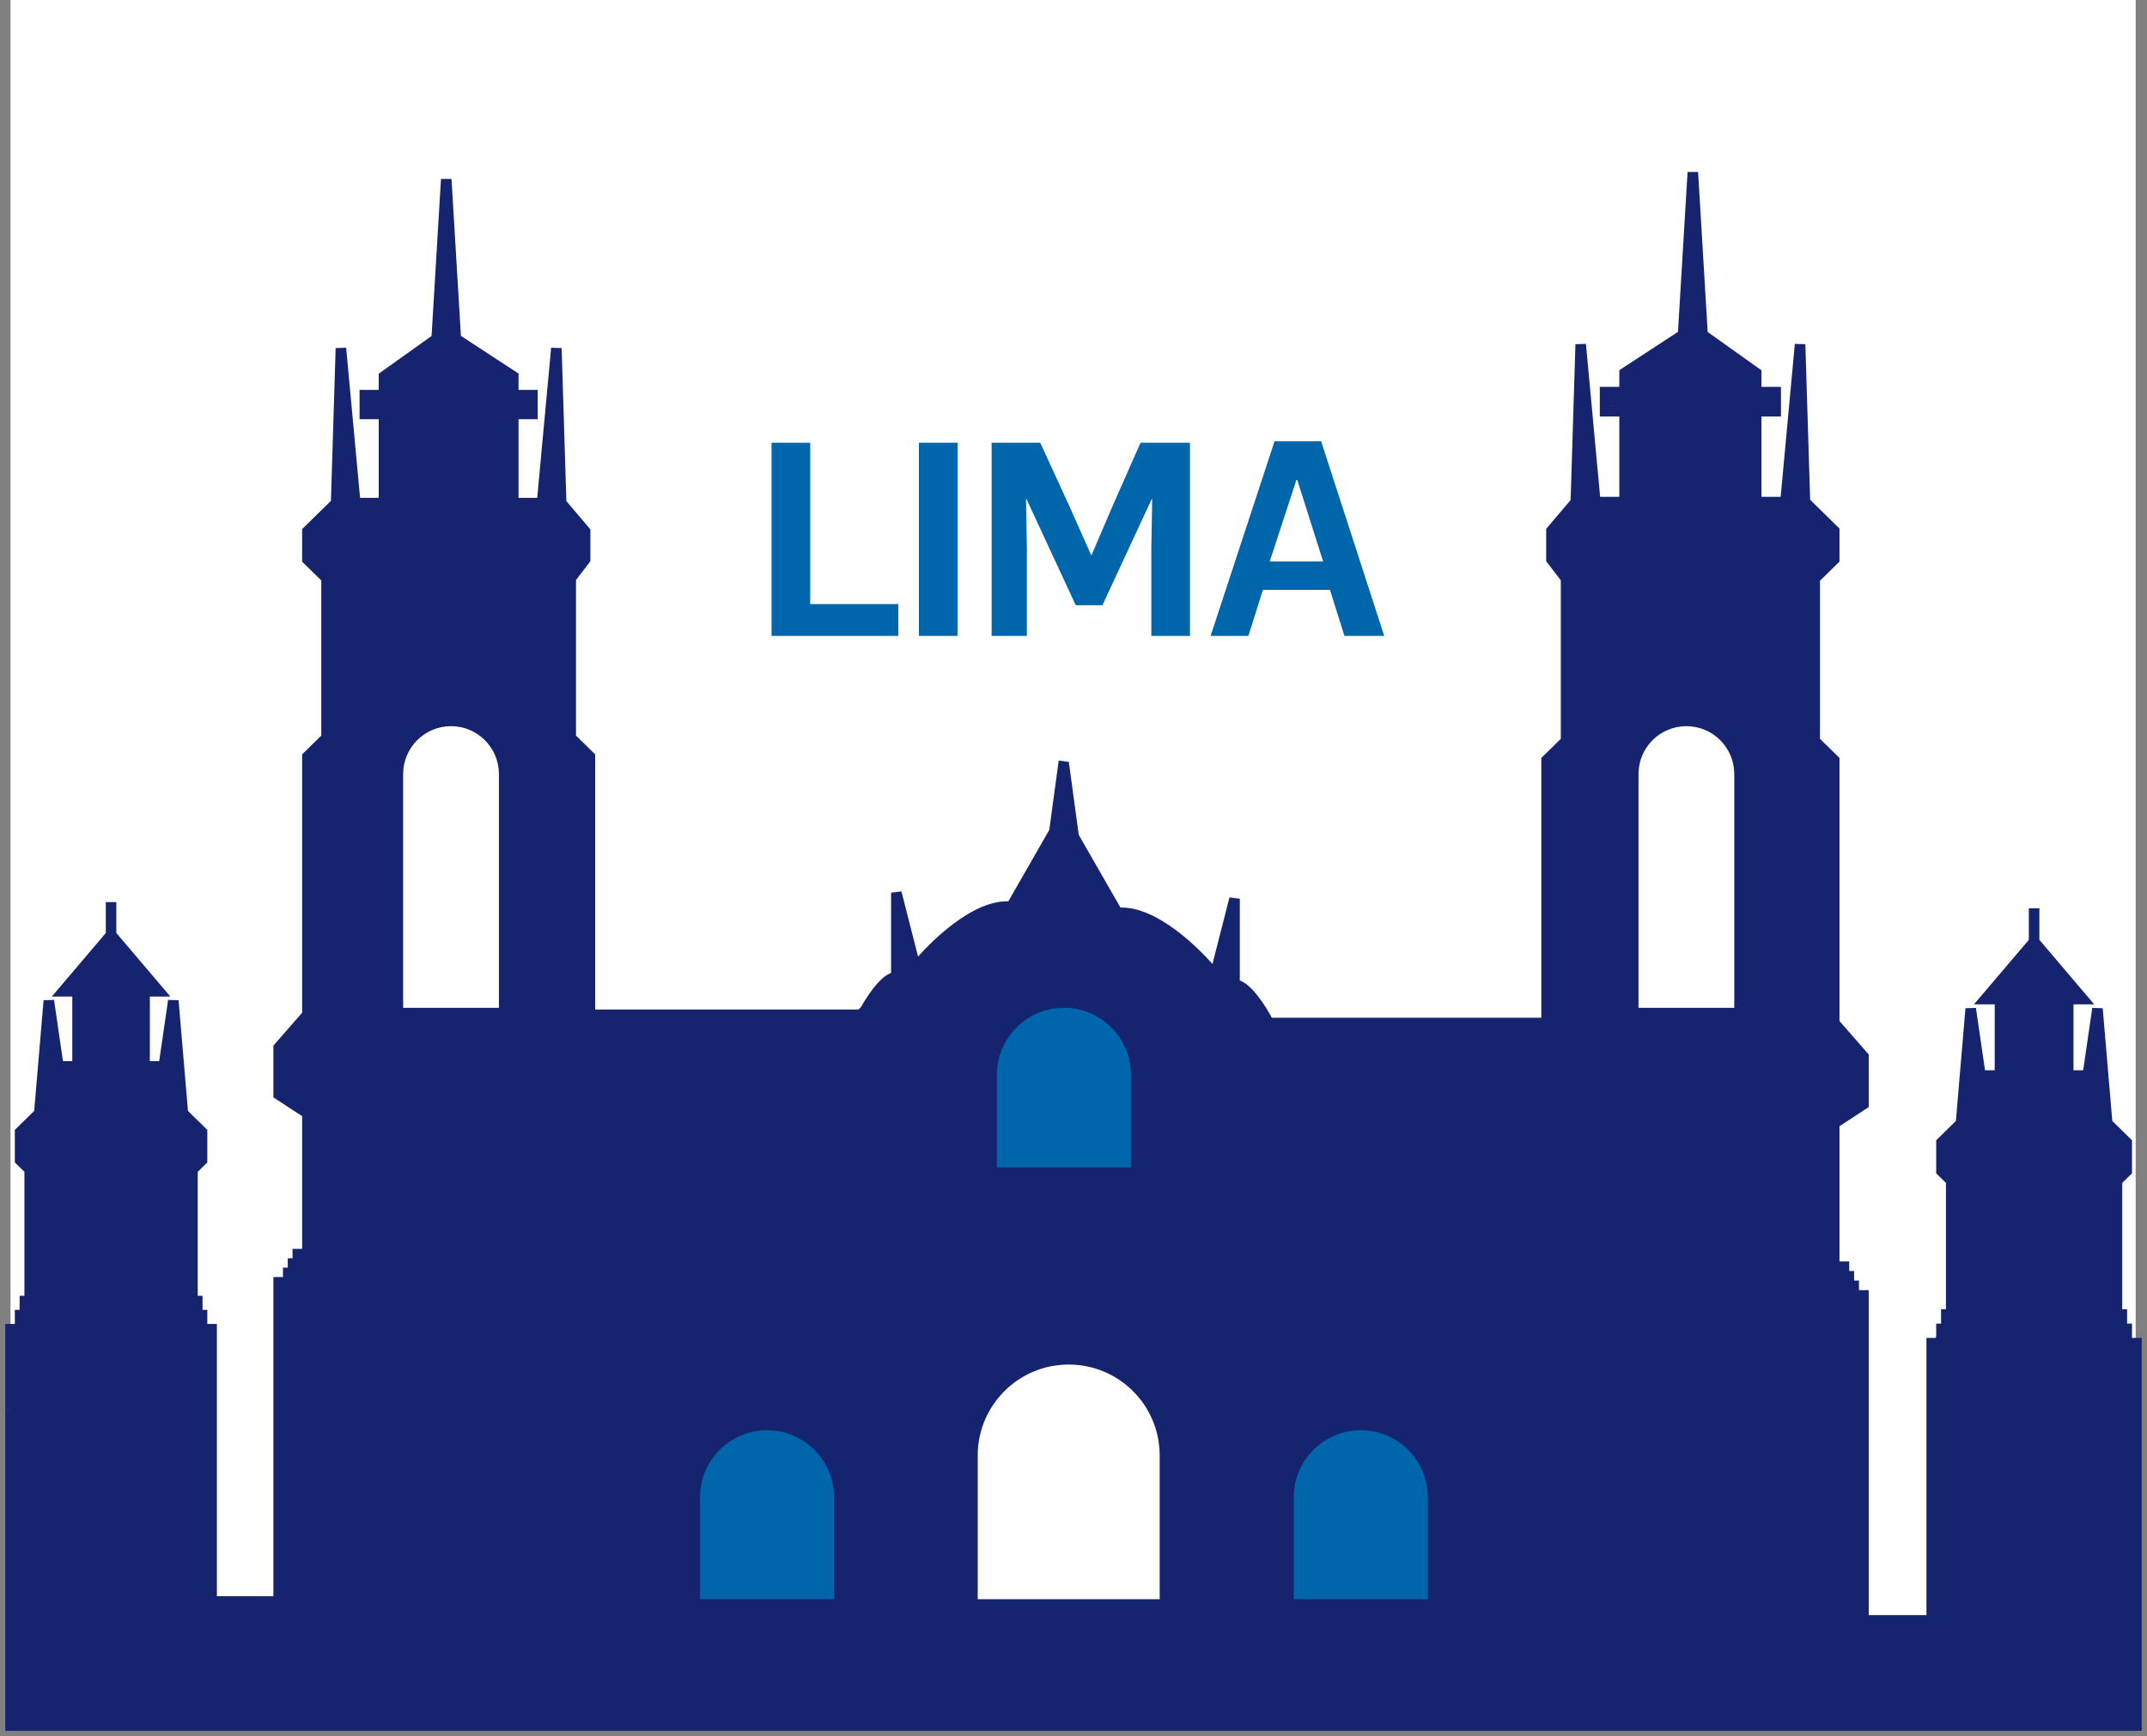 <svg width="204" height="165" viewBox="0 0 204 165" fill="none" xmlns="http://www.w3.org/2000/svg">
<rect x="0" y="0" width="204" height="165" fill="#808080" stroke="none"/>
<rect x="1" width="201.924" height="164" fill="white"/>
<path d="M73.311 42.077H76.983V57.413H85.353V60.437H73.311V42.077ZM90.984 60.437H87.312V42.077H90.984V60.437ZM98.838 42.077L101.592 48.071L103.671 52.742H103.725L105.723 48.071L108.369 42.077H113.067V60.437H109.395V52.067L109.476 47.45H109.422L104.751 57.521H102.213L97.541 47.45H97.487L97.569 52.067V60.437H94.221V42.077H98.838ZM127.744 60.437L126.367 56.063H119.995L118.618 60.437H115.027L121.102 41.942H125.53L131.524 60.437H127.744ZM123.262 45.614H123.181L120.643 53.363H125.719L123.262 45.614Z" fill="#0066AB"/>
<path d="M31.027 70.124V54.956L29.207 52.725V50.495L31.937 47.818L32.847 38.003L33.757 47.818H36.486V39.342H34.667V37.557H36.486V35.773L41.491 32.204L42.401 22.835L43.311 32.204L48.77 35.773V37.557H50.59V39.342H48.77V47.818H51.5L52.865 37.111L53.775 48.264L55.595 50.941V53.171L54.23 54.956V70.124L56.05 71.462V95.998H81.527L85.167 92.429V87.076L86.987 91.537L91.536 87.522L96.086 85.737L100.18 78.6L101.09 74.585L102 79.492L106.095 86.63L109.279 87.076L115.649 92.429L117.014 86.63V93.321L118.378 93.767L120.653 97.336L147.041 96.89V71.908L148.86 70.124V54.51L147.495 52.725V50.048L150.225 46.48V34.88L151.59 47.372L154.32 47.818V38.896L152.5 38.449V37.557L154.32 36.665V35.327L159.779 31.758L160.689 21.051L162.054 31.758L167.059 35.327V37.111H168.878V38.896L167.059 39.342V47.818L169.788 47.372L170.698 38.003L171.608 47.818L174.338 50.048V52.725L172.518 54.51V70.124L174.338 71.908V96.89L177.068 100.013V104.474L174.338 106.259V120.088L177.068 123.657V153.993H183.437V128.118L185.257 124.549V112.058L184.347 111.166V108.489L186.167 106.705L187.077 97.782L187.986 102.244H189.806V95.106H188.441L192.991 89.752L197.541 95.106H196.631V102.244H198.45L199.36 97.336L200.27 106.705L202.09 108.935V111.166L201.18 112.058V124.995L203 128.118L202.545 163.807H162.054H40.126H1V126.334L1.91 125.888L2.82 123.211V110.72L1.91 109.828V107.597L3.73 105.813L4.64 97.782L5.55 101.351H6.914L7.369 94.214H6.005L10.554 88.86L15.104 94.214H13.739V101.351L15.559 100.905L16.468 97.336L17.378 105.813L19.198 108.043V110.274L18.288 111.166V123.211L20.108 126.78L20.563 152.208H26.477V122.319L29.207 118.304V105.813L26.477 103.582V99.121L29.207 95.998V71.908L31.027 70.124Z" fill="#16236E"/>
<path d="M193.272 89.507L197.905 94.958H196.515V102.225H198.368L199.294 95.866L200.221 106.768L201.147 107.676L202.074 108.585V111.31L201.147 112.218V124.937H201.61V126.299H202.074V127.662H203V164H1V133.918M193.272 89.507V86.328M193.272 89.507L188.64 94.958H190.03V102.225H188.177L187.25 95.866L186.324 106.768L185.397 107.676L184.471 108.585V111.31L185.397 112.218V124.937H184.934V126.299H184.471V127.662H183.544V154.007H177.059V123.12H176.133V122.211H175.67V121.303H175.206V120.394H174.28V106.768L177.059 104.951V100.408L174.28 97.229V72.247L172.427 70.43V54.986L174.28 53.169V50.444L171.501 47.718L171.037 32.729L169.648 47.718H166.868V39.088H168.721V37.271H166.868V35.454L161.773 31.821L160.846 16.377L159.92 31.821L154.361 35.454V37.271H152.508V39.088H154.361V47.718H151.582L150.192 32.729L149.729 47.718L147.413 50.444V53.169L148.802 54.986V70.43L146.95 72.247V97.229H120.546C119.928 96.018 118.415 93.595 117.303 93.595V85.419L115.45 92.687C113.752 90.567 109.521 86.418 106.186 86.782L102.017 79.514L101.09 72.701" stroke="#16236E"/>
<path d="M10.554 88.86L6.005 94.214H7.369V101.352H5.55L4.64 95.106L3.73 105.813L2.82 106.705L1.91 107.597V110.274L2.82 111.166V123.657H2.365V124.996H1.91V126.334H1V130.795V133.918M10.554 88.86V85.738M10.554 88.86L15.104 94.214H13.739V101.352H15.559L16.468 95.106L17.378 105.813L18.288 106.705L19.198 107.597V110.274L18.288 111.166V123.657H18.743V124.996H19.198V126.334H20.108V152.208H26.477V121.873H27.387V120.981H27.842V120.088H28.297V119.196H29.207V105.813L26.477 104.028V99.567L29.207 96.444V71.908L31.027 70.124V54.956L29.207 53.171V50.495L31.937 47.818L32.392 33.096L33.757 47.818H36.486V39.342H34.667V37.557H36.486V35.773L41.491 32.204L42.401 17.036L43.311 32.204L48.77 35.773V37.557H50.59V39.342H48.77V47.818H51.5L52.865 33.096L53.32 47.818L55.595 50.495V53.171L54.23 54.956V70.124L56.05 71.908V96.444H81.982C82.589 95.255 84.075 92.875 85.167 92.875V84.845L86.987 91.983C88.655 89.901 92.81 85.827 96.086 86.184L100.18 79.046L101.09 72.354" stroke="#16236E"/>
<path d="M92.9 138.334C92.9 133.56 96.77 129.69 101.545 129.69C106.319 129.69 110.189 133.56 110.189 138.334V151.995H92.9V138.334Z" fill="white"/>
<path d="M94.721 102.155C94.721 98.637 97.572 95.785 101.09 95.785C104.608 95.785 107.459 98.637 107.459 102.155V110.953H94.721V102.155Z" fill="#0066AB"/>
<path d="M38.306 73.568C38.306 71.055 40.343 69.018 42.856 69.018C45.368 69.018 47.405 71.055 47.405 73.568V95.785H38.306V73.568Z" fill="white"/>
<path d="M155.685 73.568C155.685 71.055 157.721 69.018 160.234 69.018C162.747 69.018 164.784 71.055 164.784 73.568V95.785H155.685V73.568Z" fill="white"/>
<path d="M66.514 142.304C66.514 138.787 69.365 135.935 72.883 135.935C76.401 135.935 79.252 138.787 79.252 142.304V151.995H66.514V142.304Z" fill="#0066AB"/>
<path d="M122.928 142.304C122.928 138.787 125.779 135.935 129.297 135.935C132.815 135.935 135.666 138.787 135.666 142.304V151.995H122.928V142.304Z" fill="#0066AB"/>
</svg>
